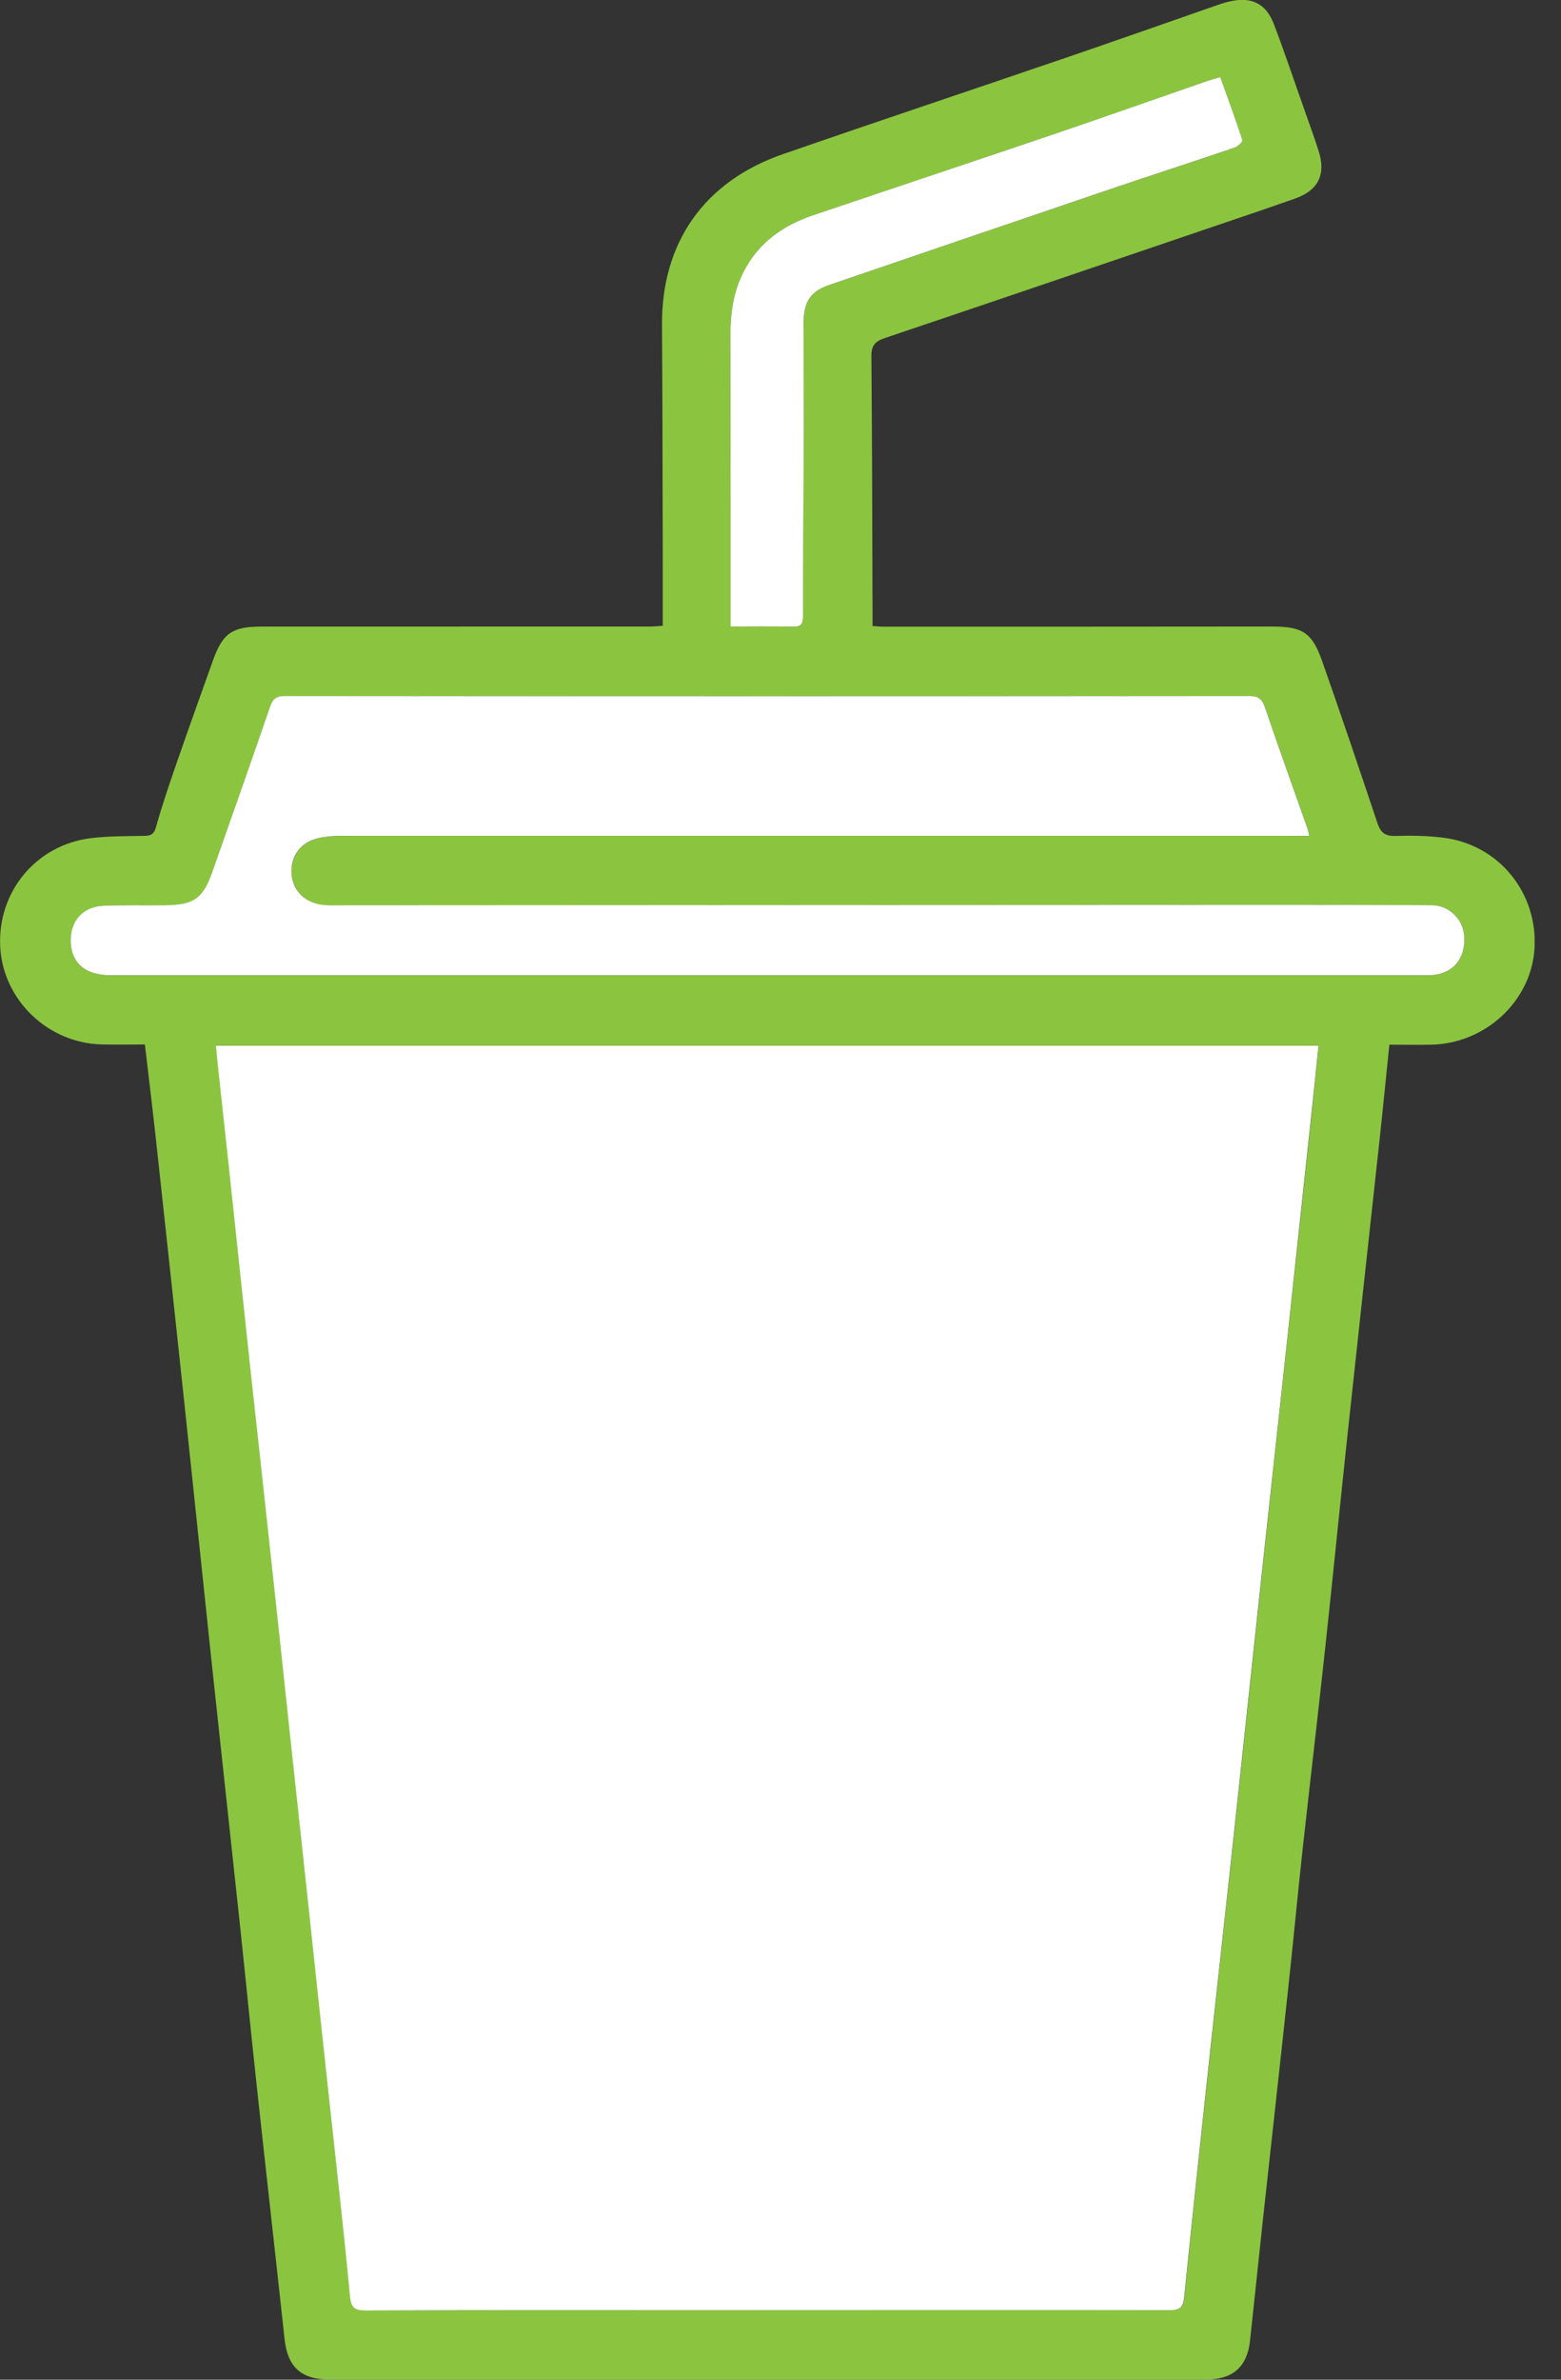 <svg width="21" height="32" viewBox="0 0 21 32" fill="none" xmlns="http://www.w3.org/2000/svg">
<rect x="0" y="0" width="21" height="32" fill="#333333" stroke="none"/>
<g clip-path="url(#clip0_1555_3137)">
<path d="M1.95 14.045C1.754 14.045 1.564 14.049 1.376 14.045C0.646 14.03 0.039 13.448 0.003 12.73C-0.035 11.989 0.49 11.357 1.23 11.27C1.465 11.242 1.704 11.244 1.941 11.24C2.034 11.239 2.073 11.216 2.1 11.117C2.183 10.821 2.283 10.53 2.383 10.241C2.542 9.784 2.705 9.328 2.868 8.872C2.998 8.514 3.127 8.426 3.515 8.426C5.257 8.426 6.997 8.426 8.739 8.425C8.79 8.425 8.841 8.42 8.916 8.415C8.916 8.11 8.916 7.819 8.916 7.528C8.913 6.476 8.913 5.422 8.906 4.37C8.898 3.267 9.471 2.441 10.53 2.074C11.811 1.63 13.098 1.201 14.382 0.762C15.048 0.534 15.713 0.3 16.378 0.068C16.432 0.049 16.488 0.031 16.544 0.019C16.834 -0.047 17.029 0.045 17.136 0.321C17.279 0.695 17.406 1.076 17.54 1.453C17.607 1.645 17.677 1.836 17.739 2.029C17.84 2.342 17.739 2.558 17.423 2.67C16.967 2.831 16.507 2.984 16.05 3.14C14.666 3.61 13.282 4.082 11.897 4.548C11.773 4.59 11.722 4.649 11.723 4.782C11.732 5.918 11.735 7.054 11.738 8.189C11.738 8.26 11.738 8.332 11.738 8.418C11.797 8.422 11.848 8.427 11.898 8.427C13.634 8.427 15.371 8.427 17.107 8.425C17.522 8.425 17.651 8.504 17.787 8.891C18.041 9.613 18.286 10.338 18.529 11.064C18.572 11.194 18.63 11.245 18.772 11.241C18.988 11.234 19.205 11.238 19.419 11.265C20.167 11.359 20.692 12.01 20.643 12.762C20.596 13.465 19.98 14.035 19.252 14.048C19.07 14.052 18.885 14.048 18.691 14.048C18.645 14.488 18.604 14.917 18.557 15.346C18.413 16.67 18.267 17.996 18.125 19.32C18.023 20.273 17.929 21.226 17.826 22.178C17.729 23.078 17.622 23.977 17.523 24.878C17.454 25.51 17.395 26.142 17.326 26.774C17.216 27.804 17.1 28.833 16.988 29.864C16.93 30.402 16.874 30.941 16.816 31.479C16.778 31.826 16.584 31.998 16.227 31.998C12.294 31.998 8.364 31.998 4.431 31.998C4.052 31.998 3.869 31.827 3.829 31.459C3.706 30.326 3.578 29.193 3.455 28.059C3.376 27.335 3.305 26.61 3.228 25.885C3.102 24.71 2.974 23.535 2.848 22.36C2.73 21.253 2.616 20.144 2.498 19.035C2.372 17.85 2.244 16.664 2.115 15.479C2.065 15.008 2.007 14.538 1.949 14.044L1.95 14.045ZM2.906 14.06C2.914 14.143 2.92 14.208 2.928 14.275C2.976 14.72 3.026 15.165 3.073 15.61C3.17 16.527 3.267 17.443 3.366 18.359C3.456 19.192 3.549 20.026 3.639 20.859C3.722 21.62 3.802 22.38 3.884 23.141C3.972 23.954 4.059 24.766 4.147 25.579C4.24 26.438 4.331 27.297 4.422 28.157C4.52 29.063 4.624 29.968 4.711 30.875C4.726 31.034 4.772 31.07 4.925 31.069C6.45 31.064 7.975 31.067 9.5 31.066C11.58 31.066 13.658 31.063 15.738 31.066C15.88 31.066 15.921 31.025 15.935 30.884C16.045 29.78 16.165 28.678 16.284 27.576C16.396 26.54 16.511 25.505 16.623 24.47C16.735 23.434 16.844 22.4 16.956 21.364C17.076 20.24 17.199 19.118 17.321 17.994C17.436 16.939 17.549 15.883 17.662 14.827C17.688 14.576 17.713 14.324 17.74 14.06H2.905H2.906ZM17.613 11.239C17.604 11.194 17.602 11.174 17.595 11.155C17.404 10.61 17.207 10.067 17.021 9.521C16.982 9.405 16.935 9.36 16.803 9.36C12.481 9.364 8.159 9.364 3.837 9.36C3.713 9.36 3.669 9.402 3.631 9.513C3.379 10.252 3.117 10.988 2.858 11.724C2.731 12.085 2.609 12.171 2.218 12.174C1.944 12.177 1.67 12.171 1.395 12.181C1.128 12.191 0.957 12.372 0.952 12.634C0.946 12.939 1.14 13.115 1.482 13.115C7.377 13.115 13.271 13.115 19.166 13.115C19.23 13.115 19.294 13.115 19.354 13.101C19.591 13.047 19.72 12.848 19.698 12.578C19.68 12.361 19.496 12.175 19.27 12.174C18.543 12.168 17.814 12.168 17.085 12.168C12.922 12.169 8.757 12.172 4.594 12.174C4.515 12.174 4.435 12.178 4.356 12.171C4.109 12.147 3.939 11.977 3.923 11.75C3.908 11.508 4.05 11.319 4.301 11.268C4.402 11.246 4.51 11.24 4.614 11.24C8.873 11.239 13.131 11.24 17.39 11.24C17.458 11.24 17.526 11.24 17.613 11.24V11.239ZM16.417 1.039C16.349 1.059 16.298 1.072 16.248 1.088C15.568 1.324 14.889 1.564 14.207 1.796C13.116 2.166 12.024 2.529 10.932 2.898C10.528 3.035 10.202 3.268 10.005 3.653C9.866 3.925 9.826 4.217 9.826 4.517C9.826 5.335 9.827 6.154 9.829 6.971C9.829 7.449 9.829 7.927 9.829 8.426C10.117 8.426 10.39 8.421 10.662 8.428C10.773 8.431 10.803 8.4 10.803 8.287C10.803 7.453 10.81 6.619 10.814 5.786C10.815 5.302 10.808 4.817 10.812 4.333C10.814 4.052 10.911 3.917 11.157 3.833C12.386 3.413 13.614 2.992 14.844 2.576C15.432 2.376 16.022 2.186 16.61 1.986C16.653 1.971 16.719 1.905 16.713 1.883C16.623 1.602 16.52 1.327 16.417 1.041V1.039Z" fill="#8BC53F"/>
<path d="M2.905 14.061H17.738C17.711 14.323 17.686 14.575 17.659 14.827C17.546 15.883 17.433 16.939 17.319 17.995C17.197 19.118 17.074 20.241 16.953 21.364C16.841 22.4 16.732 23.435 16.62 24.471C16.509 25.506 16.393 26.541 16.281 27.576C16.162 28.678 16.043 29.78 15.932 30.884C15.918 31.026 15.876 31.066 15.735 31.066C13.655 31.063 11.577 31.066 9.497 31.066C7.972 31.066 6.448 31.063 4.923 31.07C4.769 31.07 4.723 31.033 4.708 30.875C4.622 29.968 4.518 29.063 4.42 28.157C4.327 27.299 4.236 26.439 4.144 25.579C4.057 24.767 3.969 23.954 3.881 23.141C3.8 22.38 3.719 21.619 3.636 20.859C3.546 20.026 3.454 19.192 3.363 18.36C3.264 17.443 3.168 16.527 3.07 15.611C3.022 15.165 2.974 14.72 2.925 14.275C2.918 14.21 2.913 14.143 2.904 14.061H2.905Z" fill="white"/>
<path d="M17.612 11.239C17.524 11.239 17.457 11.239 17.388 11.239C13.13 11.239 8.871 11.239 4.613 11.239C4.509 11.239 4.401 11.246 4.299 11.267C4.049 11.318 3.907 11.506 3.922 11.749C3.937 11.978 4.107 12.146 4.355 12.169C4.434 12.177 4.514 12.173 4.593 12.173C8.756 12.171 12.92 12.168 17.084 12.167C17.812 12.167 18.54 12.167 19.269 12.173C19.495 12.176 19.679 12.36 19.697 12.577C19.72 12.847 19.591 13.045 19.353 13.1C19.292 13.114 19.227 13.114 19.165 13.114C13.27 13.114 7.376 13.114 1.48 13.114C1.139 13.114 0.946 12.938 0.951 12.633C0.956 12.371 1.126 12.19 1.394 12.18C1.668 12.169 1.943 12.176 2.217 12.173C2.608 12.169 2.73 12.084 2.857 11.723C3.116 10.987 3.377 10.251 3.63 9.512C3.668 9.4 3.711 9.359 3.836 9.359C8.158 9.363 12.48 9.363 16.802 9.359C16.934 9.359 16.981 9.403 17.02 9.52C17.206 10.066 17.402 10.609 17.594 11.154C17.601 11.172 17.603 11.193 17.612 11.238V11.239Z" fill="white"/>
<path d="M16.417 1.04C16.519 1.324 16.622 1.601 16.713 1.882C16.721 1.905 16.653 1.971 16.61 1.985C16.022 2.185 15.432 2.375 14.844 2.575C13.614 2.992 12.386 3.412 11.157 3.832C10.91 3.916 10.814 4.051 10.811 4.332C10.808 4.816 10.815 5.301 10.814 5.785C10.811 6.619 10.803 7.453 10.803 8.286C10.803 8.398 10.773 8.43 10.662 8.427C10.39 8.421 10.117 8.425 9.829 8.425C9.829 7.926 9.829 7.448 9.829 6.97C9.829 6.152 9.826 5.334 9.826 4.516C9.826 4.216 9.865 3.924 10.005 3.652C10.203 3.267 10.528 3.034 10.932 2.897C12.023 2.528 13.116 2.165 14.207 1.795C14.888 1.563 15.568 1.323 16.248 1.087C16.297 1.071 16.347 1.058 16.417 1.038V1.04Z" fill="white"/>
</g>
<defs>
<clipPath id="clip0_1555_3137">
<rect width="20.645" height="32" fill="white"/>
</clipPath>
</defs>
</svg>
